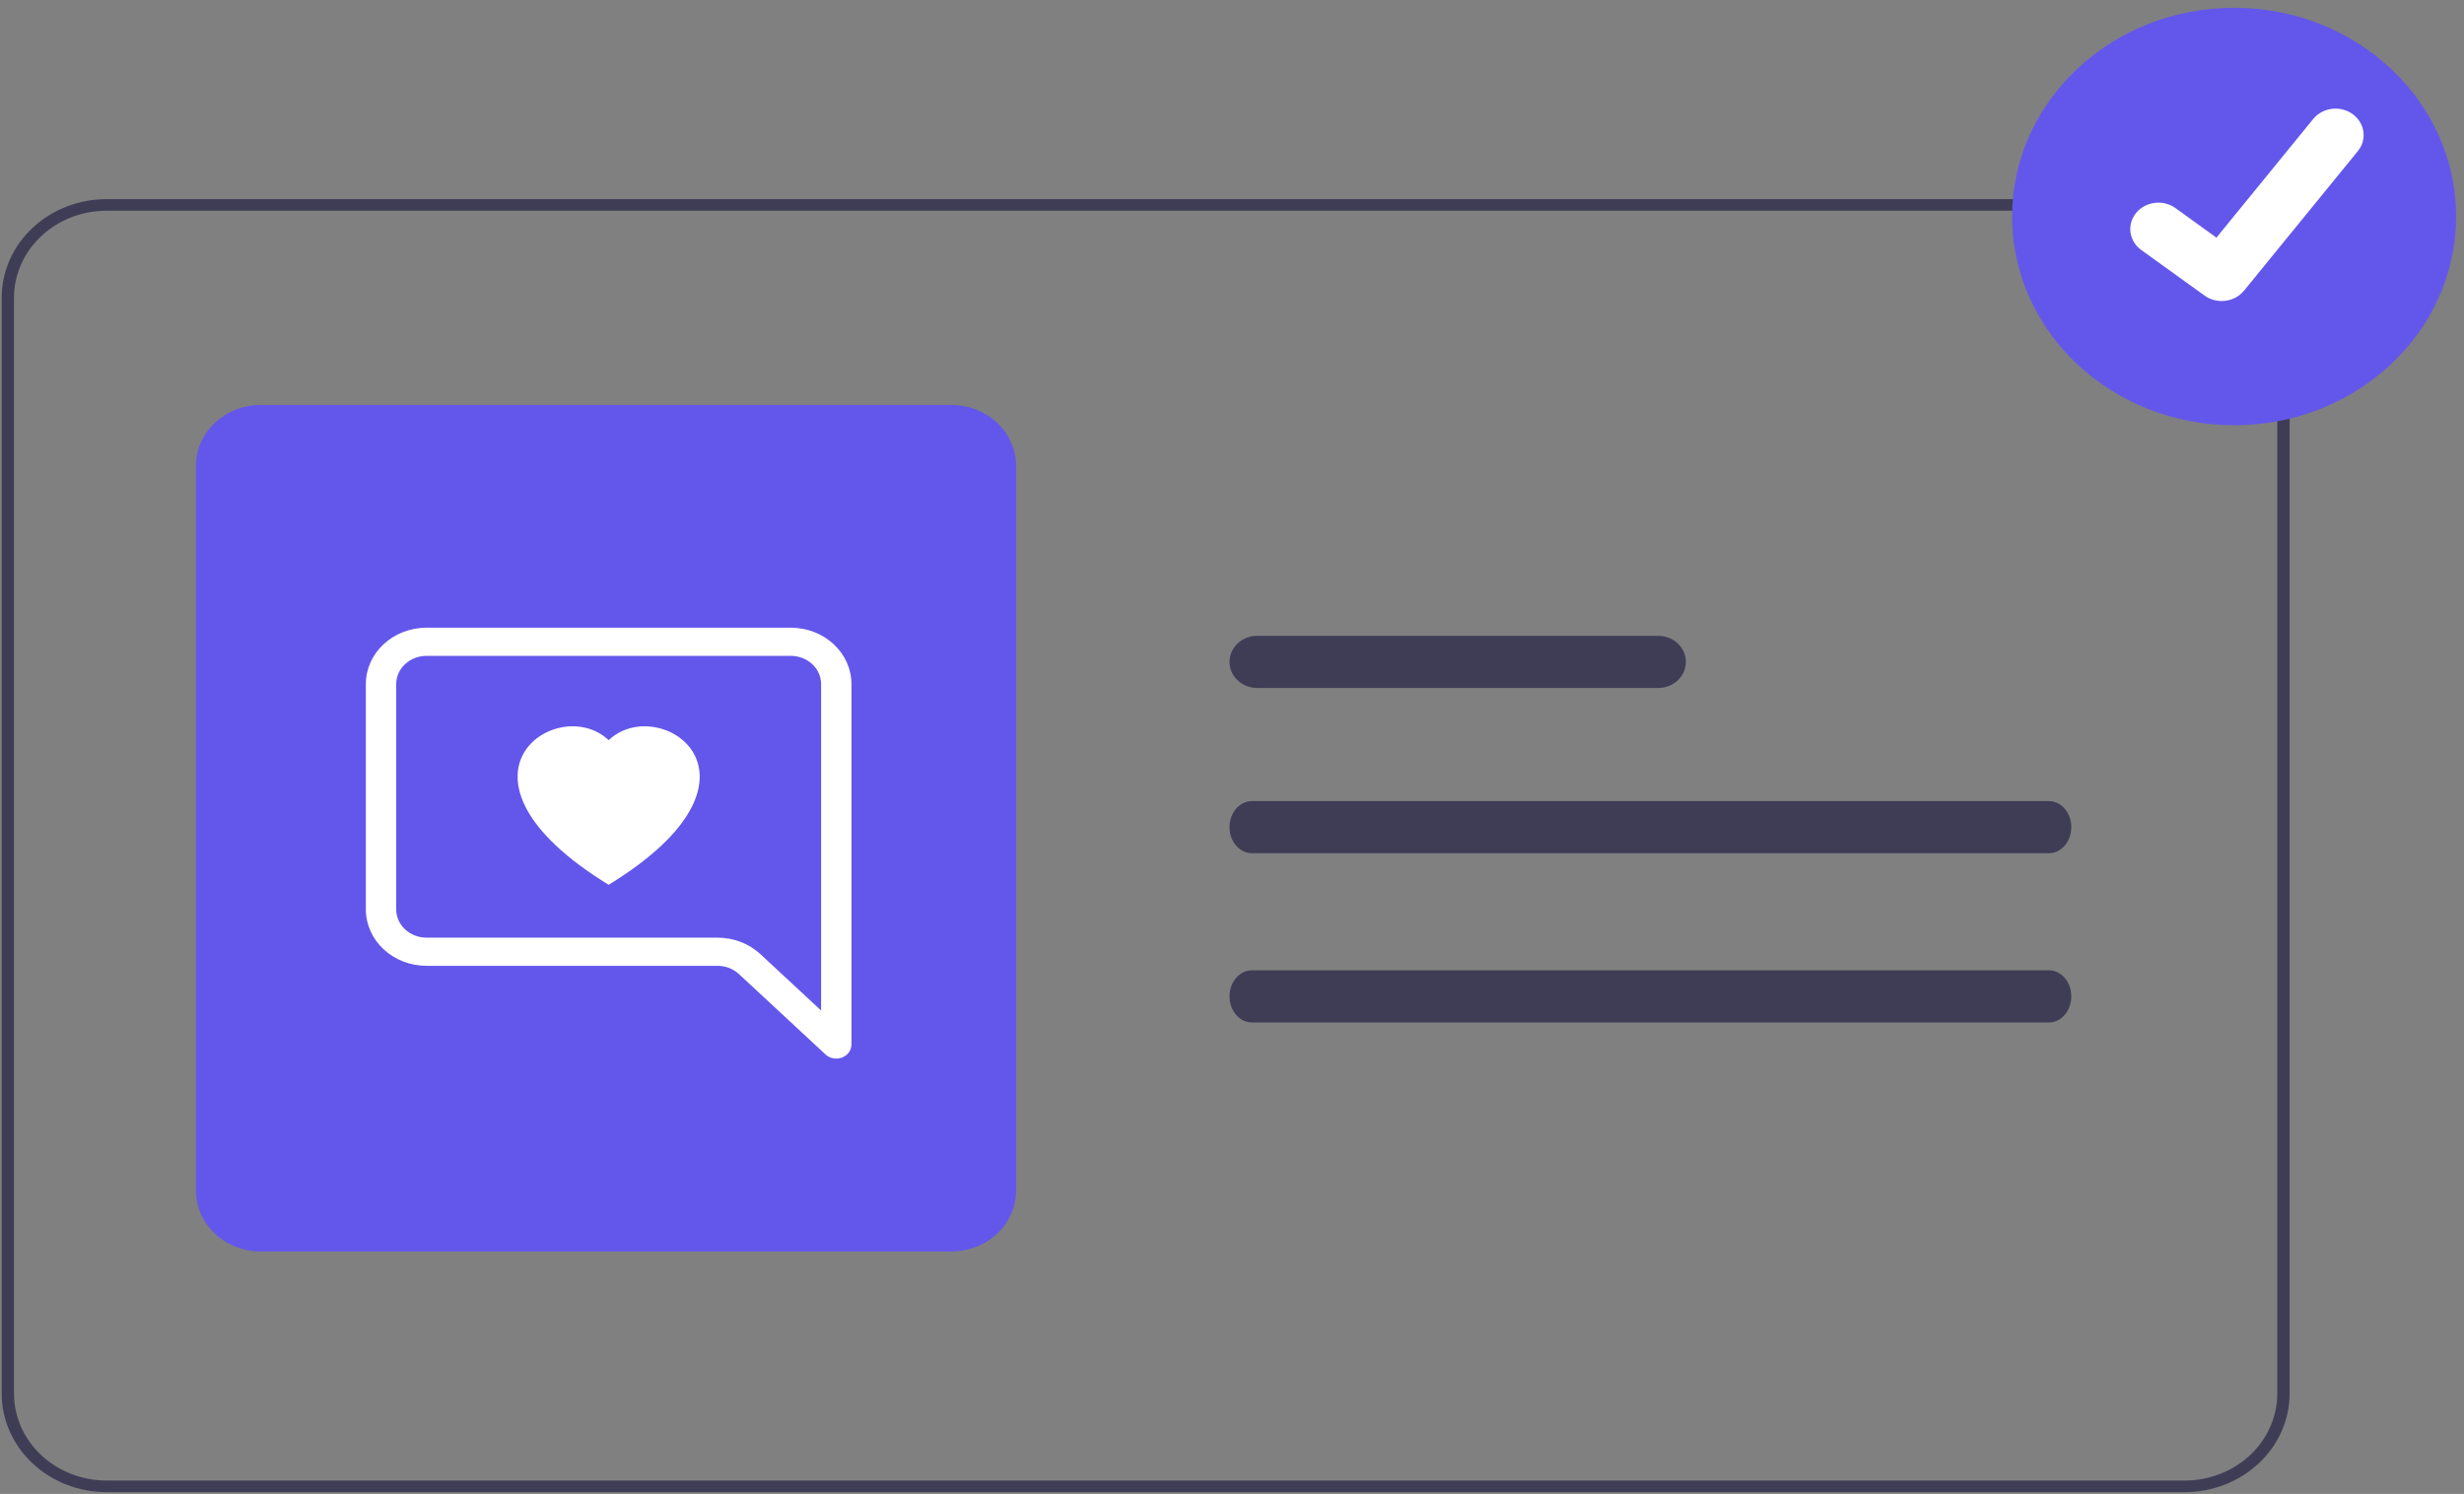 <svg width="188" height="114" viewBox="0 0 188 114" fill="none" xmlns="http://www.w3.org/2000/svg">
<rect x="0" y="0" width="188" height="114" fill="#808080" stroke="none"/>
<path d="M166.696 113.861H8.126C6.005 113.859 3.972 113.066 2.472 111.655C0.972 110.245 0.129 108.333 0.127 106.339V22.716C0.129 20.722 0.972 18.81 2.472 17.4C3.972 15.99 6.005 15.197 8.126 15.195H166.696C168.817 15.197 170.85 15.99 172.35 17.4C173.849 18.81 174.693 20.722 174.695 22.716V106.339C174.693 108.333 173.849 110.245 172.35 111.655C170.85 113.066 168.817 113.859 166.696 113.861V113.861ZM8.126 16.08C6.254 16.082 4.46 16.782 3.137 18.026C1.814 19.27 1.07 20.957 1.068 22.716V106.339C1.07 108.099 1.814 109.786 3.137 111.03C4.46 112.274 6.254 112.974 8.126 112.976H166.696C168.567 112.974 170.361 112.274 171.685 111.03C173.008 109.786 173.752 108.099 173.754 106.339V22.716C173.752 20.957 173.008 19.27 171.685 18.026C170.361 16.782 168.567 16.082 166.696 16.08H8.126Z" fill="#3F3D56"/>
<path d="M126.512 48.517H95.928C95.366 48.517 94.827 48.727 94.43 49.1C94.033 49.473 93.81 49.98 93.81 50.508C93.81 51.036 94.033 51.542 94.43 51.916C94.827 52.289 95.366 52.499 95.928 52.499H126.512C127.074 52.499 127.613 52.289 128.01 51.916C128.407 51.542 128.63 51.036 128.63 50.508C128.63 49.98 128.407 49.473 128.01 49.1C127.613 48.727 127.074 48.517 126.512 48.517Z" fill="#3F3D56"/>
<path d="M156.325 61.127H95.523C94.577 61.127 93.81 62.02 93.81 63.118C93.81 64.215 94.577 65.109 95.523 65.109H156.325C157.271 65.109 158.038 64.215 158.038 63.118C158.038 62.02 157.271 61.127 156.325 61.127Z" fill="#3F3D56"/>
<path d="M156.325 74.04H95.523C94.577 74.04 93.81 74.934 93.81 76.031C93.81 77.129 94.577 78.022 95.523 78.022H156.325C157.271 78.022 158.038 77.129 158.038 76.031C158.038 74.934 157.271 74.04 156.325 74.04Z" fill="#3F3D56"/>
<path d="M72.589 95.499H19.889C18.579 95.498 17.324 95.008 16.397 94.137C15.471 93.266 14.95 92.085 14.949 90.854V35.548C14.95 34.316 15.471 33.135 16.397 32.264C17.324 31.393 18.579 30.903 19.889 30.902H72.589C73.899 30.903 75.155 31.393 76.081 32.264C77.007 33.135 77.528 34.316 77.53 35.548V90.854C77.528 92.085 77.007 93.266 76.081 94.137C75.155 95.008 73.899 95.498 72.589 95.499V95.499Z" fill="#6357EB"/>
<path d="M170.46 32.45C179.815 32.45 187.399 25.319 187.399 16.522C187.399 7.725 179.815 0.594 170.46 0.594C161.105 0.594 153.521 7.725 153.521 16.522C153.521 25.319 161.105 32.45 170.46 32.45Z" fill="#6357EB"/>
<path d="M169.508 22.97C169.046 22.971 168.597 22.83 168.227 22.57L168.204 22.554L163.38 19.08C163.156 18.919 162.967 18.719 162.826 18.489C162.685 18.26 162.593 18.007 162.555 17.744C162.518 17.482 162.536 17.215 162.609 16.959C162.681 16.703 162.807 16.462 162.979 16.252C163.15 16.042 163.364 15.865 163.608 15.733C163.852 15.6 164.121 15.514 164.401 15.48C164.68 15.445 164.964 15.463 165.236 15.531C165.509 15.6 165.764 15.719 165.987 15.88L169.112 18.134L176.497 9.077C176.668 8.867 176.882 8.691 177.126 8.559C177.369 8.426 177.638 8.34 177.917 8.306C178.196 8.271 178.48 8.288 178.752 8.357C179.024 8.425 179.279 8.543 179.502 8.704L179.456 8.763L179.503 8.705C179.954 9.031 180.249 9.511 180.323 10.041C180.398 10.571 180.245 11.107 179.9 11.531L171.214 22.183C171.013 22.429 170.754 22.628 170.459 22.764C170.163 22.9 169.838 22.971 169.508 22.97Z" fill="white"/>
<g clip-path="url(#clip0_22_50)">
<path d="M32.546 50.047C31.931 50.047 31.342 50.274 30.908 50.677C30.474 51.08 30.23 51.627 30.23 52.197V69.399C30.23 69.969 30.474 70.516 30.908 70.919C31.342 71.322 31.931 71.549 32.546 71.549H54.744C55.972 71.549 57.15 72.002 58.018 72.809L62.649 77.109V52.197C62.649 51.627 62.405 51.08 61.971 50.677C61.537 50.274 60.948 50.047 60.334 50.047H32.546ZM60.334 47.897C61.562 47.897 62.74 48.35 63.608 49.157C64.477 49.963 64.965 51.057 64.965 52.197V79.704C64.965 79.917 64.897 80.125 64.769 80.302C64.642 80.479 64.461 80.616 64.249 80.698C64.038 80.779 63.805 80.8 63.58 80.758C63.355 80.717 63.149 80.614 62.987 80.463L56.381 74.329C55.947 73.926 55.358 73.699 54.744 73.699H32.546C31.317 73.699 30.139 73.246 29.271 72.439C28.402 71.633 27.914 70.539 27.914 69.399V52.197C27.914 51.057 28.402 49.963 29.271 49.157C30.139 48.35 31.317 47.897 32.546 47.897H60.334Z" fill="white"/>
<path d="M46.44 56.483C50.293 52.804 59.928 59.241 46.44 67.517C32.951 59.239 42.586 52.804 46.44 56.483V56.483Z" fill="white"/>
</g>
<defs>
<clipPath id="clip0_22_50">
<rect width="37.051" height="34.402" fill="white" transform="translate(27.914 47.897)"/>
</clipPath>
</defs>
</svg>
